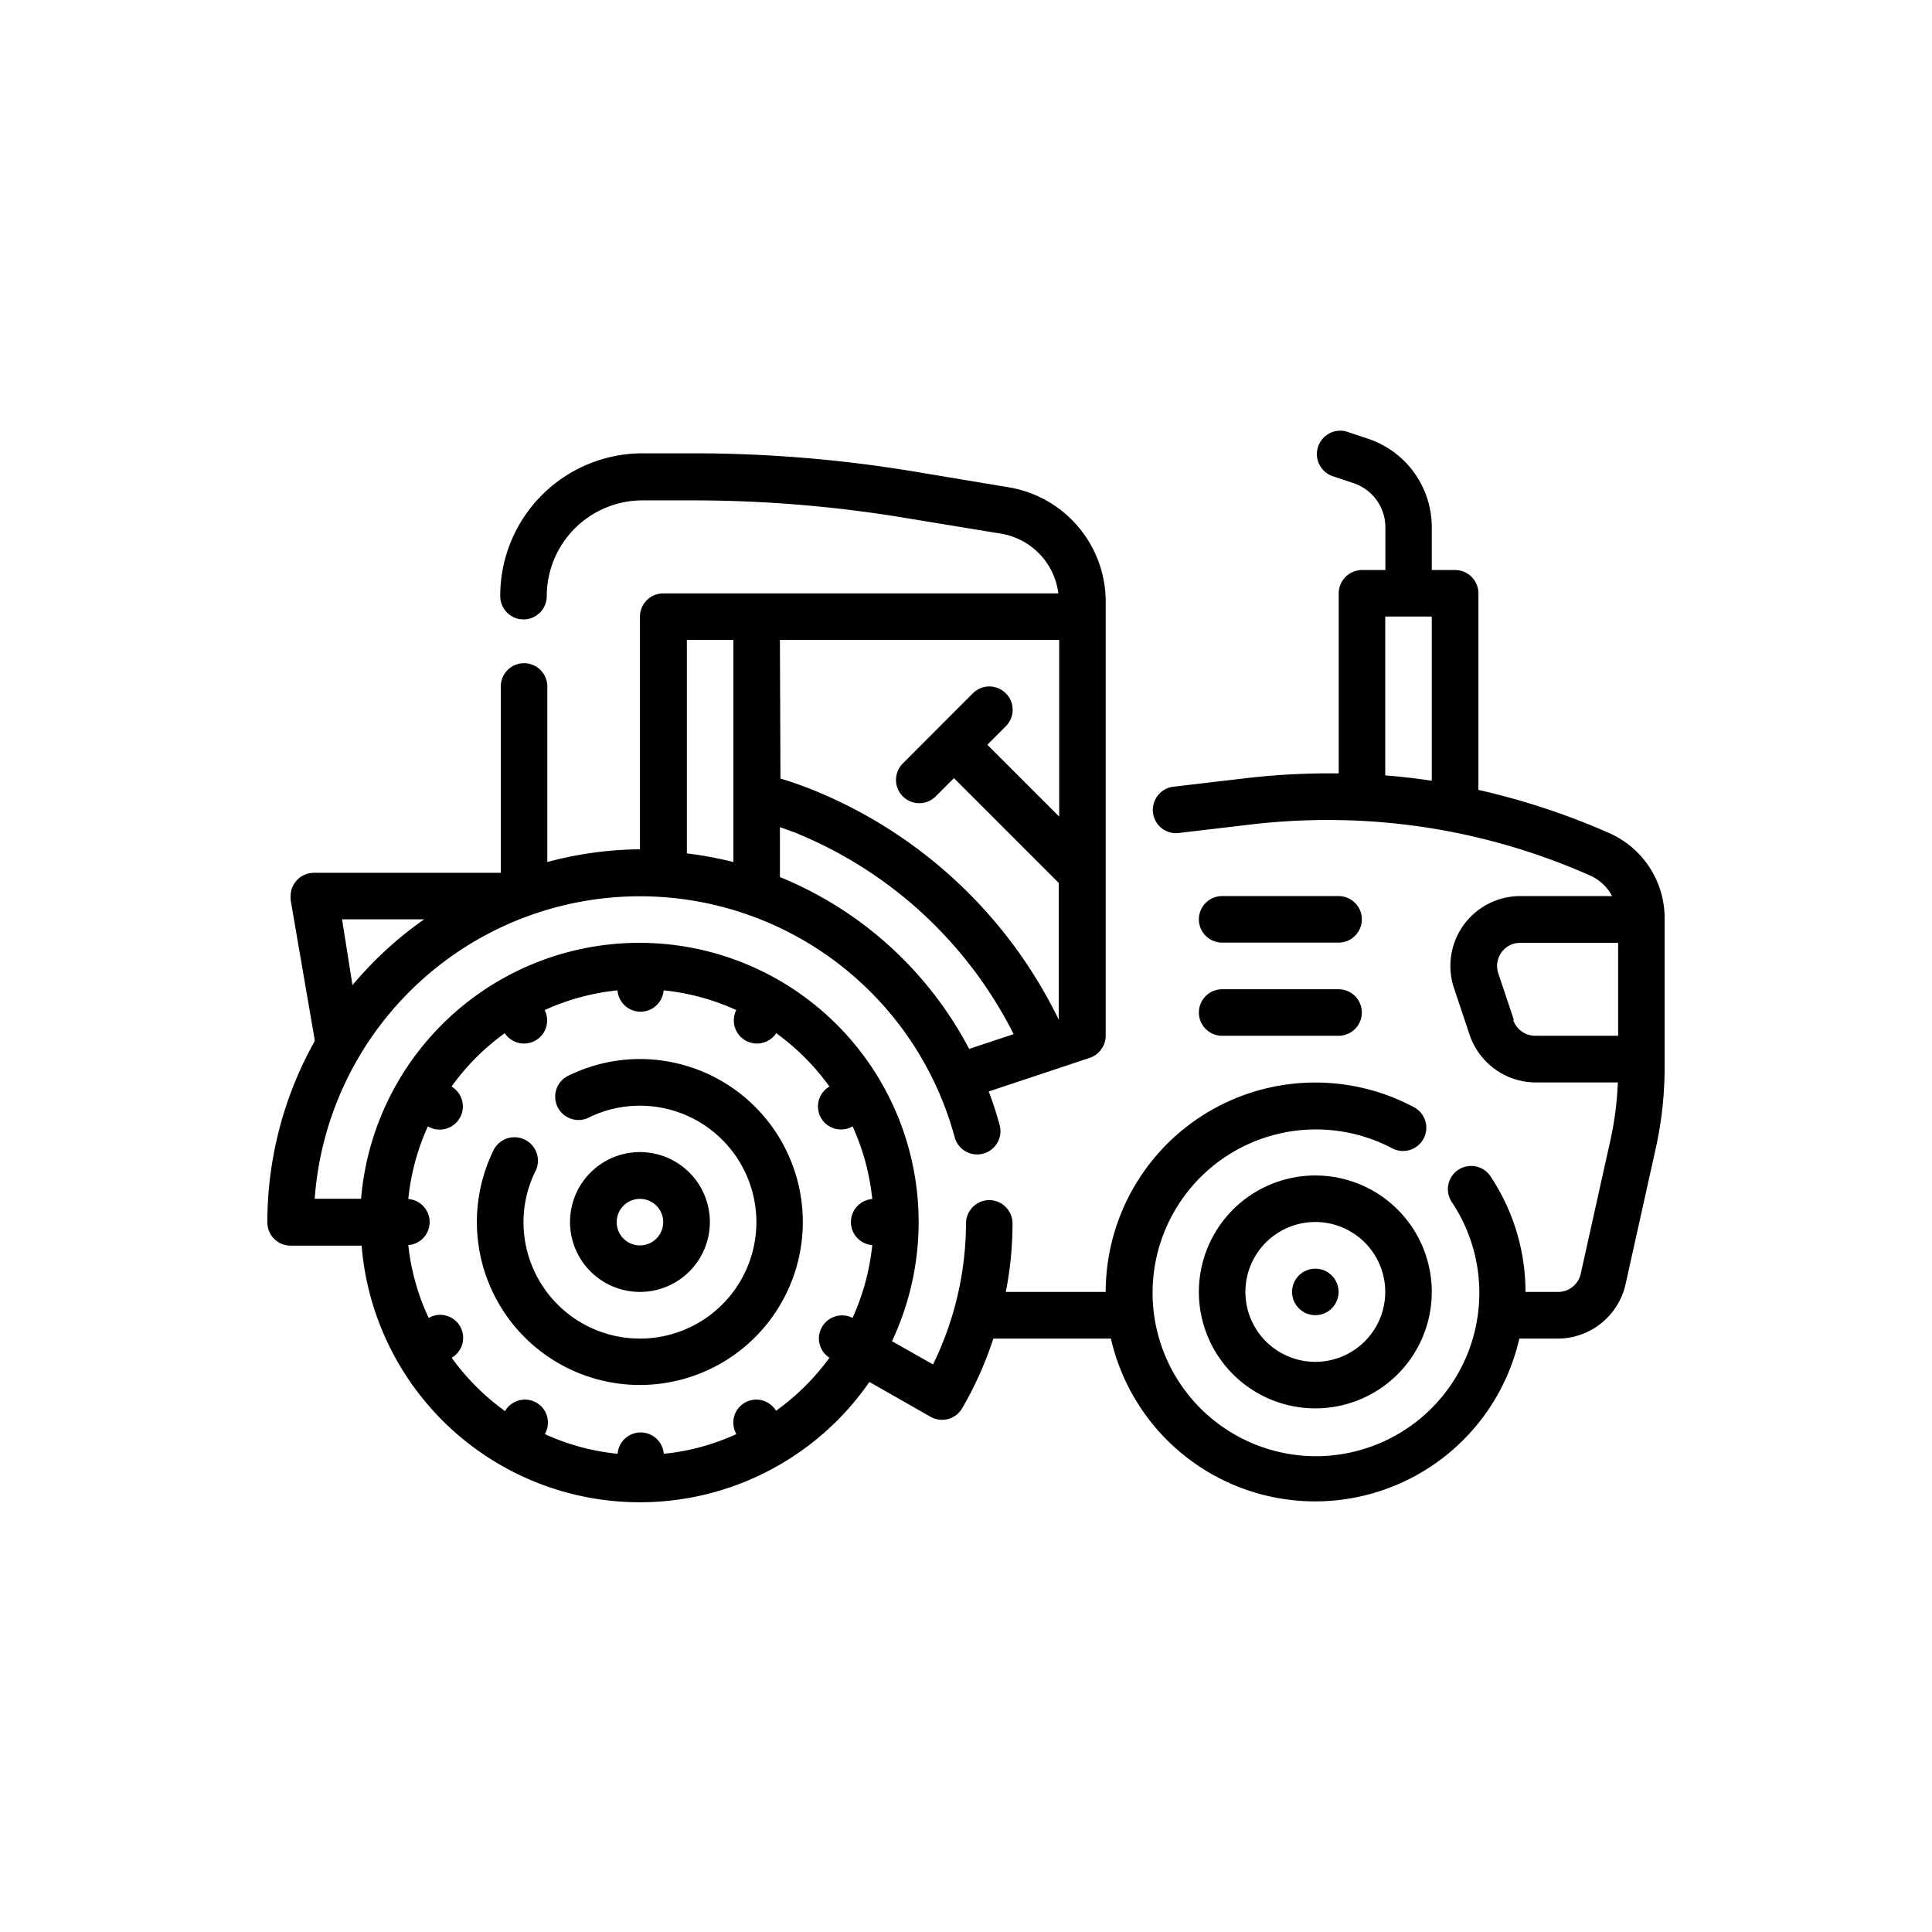 <svg xmlns="http://www.w3.org/2000/svg" viewBox="0 0 141.2 141.2"><defs><style>.cls-1{fill:none;}.cls-2{}</style></defs><g id="Calque_2" data-name="Calque 2"><g id="Layer_1" data-name="Layer 1"><rect class="cls-1" width="141.2" height="141.2" rx="70.6"/><path class="cls-2" d="M117.62,60.89a52.09,52.09,0,0,0-9.57-3.16V43.36a1.71,1.71,0,0,0-1.71-1.7h-1.7V38.53A6.81,6.81,0,0,0,100,32.07l-1.62-.54a1.71,1.71,0,0,0-1.07,3.24l1.61.54a3.4,3.4,0,0,1,2.33,3.22v3.13h-1.7a1.71,1.71,0,0,0-1.71,1.7V56.52l-.85,0a52.92,52.92,0,0,0-5.9.35l-5.36.63a1.71,1.71,0,0,0-1.46,1.92,1.69,1.69,0,0,0,1.86,1.46l5.36-.63a48,48,0,0,1,5.5-.32A47.14,47.14,0,0,1,116.24,64a3.36,3.36,0,0,1,1.58,1.49h-6.75A5.11,5.11,0,0,0,106,70.59a5.17,5.17,0,0,0,.26,1.61l1.14,3.41a5.12,5.12,0,0,0,4.84,3.5h6a24.22,24.22,0,0,1-.51,4.07l-2.2,9.9a1.69,1.69,0,0,1-1.66,1.34h-2.38a15.23,15.23,0,0,0-2.5-8.36,1.7,1.7,0,1,0-2.84,1.86,11.94,11.94,0,1,1-4.41-4,1.7,1.7,0,0,0,1.6-3A15.32,15.32,0,0,0,80.81,94.42h-7.3a26.13,26.13,0,0,0,.49-5,1.71,1.71,0,0,0-1.7-1.71h0a1.71,1.71,0,0,0-1.7,1.71,23.6,23.6,0,0,1-2.41,10.3l-3-1.7a20.41,20.41,0,1,0-38.8-10.41H23a23.83,23.83,0,0,1,46.77-4.5,1.7,1.7,0,0,0,3.29-.88,25.23,25.23,0,0,0-.8-2.46l7.39-2.46a1.72,1.72,0,0,0,1.16-1.62V44a8.48,8.48,0,0,0-7.11-8.39l-6.84-1.14a98.56,98.56,0,0,0-16.17-1.34H47A10.41,10.41,0,0,0,36.56,43.57a1.7,1.7,0,0,0,3.4,0,7,7,0,0,1,7-7h3.71a94.92,94.92,0,0,1,15.6,1.3L73.14,39a5.06,5.06,0,0,1,4.21,4.37H48.47a1.7,1.7,0,0,0-1.7,1.7v17A27,27,0,0,0,40,63V50.17a1.7,1.7,0,0,0-3.4,0V63.79H22.94a1.7,1.7,0,0,0-1.7,1.7,2.64,2.64,0,0,0,0,.28L23,76a.32.32,0,0,0,0,.09,27.09,27.09,0,0,0-3.46,13.25,1.7,1.7,0,0,0,1.7,1.7h5.19A20.4,20.4,0,0,0,63.54,101L68,103.54a1.7,1.7,0,0,0,2.32-.62,26.39,26.39,0,0,0,2.28-5.09h8.59a15.31,15.31,0,0,0,29.85,0h2.77a5.09,5.09,0,0,0,5-4l2.2-9.9a27.39,27.39,0,0,0,.65-5.92V67.11A6.8,6.8,0,0,0,117.62,60.89ZM101.24,45.06h3.4v12c-1.13-.17-2.26-.3-3.4-.39ZM57,64.1V60.45l1.08.39a30.89,30.89,0,0,1,16,14.74l-3.25,1.08A27.23,27.23,0,0,0,57,64.1Zm0-17.33H77.41V59.68l-5.25-5.25,1.35-1.35a1.7,1.7,0,0,0-2.41-2.41L66,55.78a1.7,1.7,0,1,0,2.37,2.44l0,0,1.35-1.35,7.66,7.66v10l0,0a34.26,34.26,0,0,0-18-16.81c-.72-.29-1.48-.56-2.34-.82Zm-6.8,0h3.4V63a28.23,28.23,0,0,0-3.4-.63ZM25,67.19h6A27.09,27.09,0,0,0,25.76,72Zm31.73,35.94a1.68,1.68,0,0,0-2.91,1.68,16.62,16.62,0,0,1-5.31,1.44,1.69,1.69,0,0,0-3.37,0,16.68,16.68,0,0,1-5.32-1.44,1.68,1.68,0,0,0-2.91-1.68,17.18,17.18,0,0,1-3.9-3.9,1.68,1.68,0,0,0-1.68-2.91A16.68,16.68,0,0,1,29.84,91a1.69,1.69,0,0,0,0-3.37,16.94,16.94,0,0,1,1.43-5.31A1.68,1.68,0,0,0,33,79.41a17.14,17.14,0,0,1,3.89-3.9,1.69,1.69,0,0,0,2.92-1.69,16.94,16.94,0,0,1,5.32-1.44,1.69,1.69,0,0,0,3.37,0,16.88,16.88,0,0,1,5.31,1.44,1.69,1.69,0,0,0,2.92,1.69,17.14,17.14,0,0,1,3.89,3.9,1.68,1.68,0,0,0,1.69,2.91,17,17,0,0,1,1.44,5.31,1.69,1.69,0,0,0,0,3.37,17.21,17.21,0,0,1-1.44,5.32,1.69,1.69,0,0,0-2.27.73,1.67,1.67,0,0,0,.58,2.18A17.18,17.18,0,0,1,56.68,103.13Zm53.91-28.6-1.14-3.4A1.7,1.7,0,0,1,110.54,69a1.6,1.6,0,0,1,.53-.09h7.19V75.7H112.2a1.7,1.7,0,0,1-1.61-1.16Z"/><path class="cls-2" d="M46.77,77.4a11.85,11.85,0,0,0-5.13,1.17,1.7,1.7,0,1,0,1.28,3.16l.19-.09a8.41,8.41,0,0,1,3.66-.83,8.51,8.51,0,1,1-8.51,8.51,8.42,8.42,0,0,1,.84-3.66,1.71,1.71,0,1,0-3-1.66l-.09.19A11.91,11.91,0,1,0,46.77,77.4Z"/><path class="cls-2" d="M51.88,89.32a5.11,5.11,0,1,0-5.11,5.1A5.11,5.11,0,0,0,51.88,89.32Zm-6.81,0a1.7,1.7,0,1,1,1.7,1.7A1.7,1.7,0,0,1,45.07,89.32Z"/><path class="cls-2" d="M96.13,85.91a8.51,8.51,0,1,0,8.51,8.51A8.51,8.51,0,0,0,96.13,85.91Zm0,13.62a5.11,5.11,0,1,1,5.11-5.11A5.11,5.11,0,0,1,96.13,99.53Z"/><path class="cls-2" d="M89.32,68.89h8.51a1.7,1.7,0,1,0,0-3.4H89.32a1.7,1.7,0,1,0,0,3.4Z"/><path class="cls-2" d="M89.32,75.7h8.51a1.7,1.7,0,1,0,0-3.4H89.32a1.7,1.7,0,1,0,0,3.4Z"/><circle class="cls-2" cx="96.13" cy="94.42" r="1.7"/></g></g></svg>